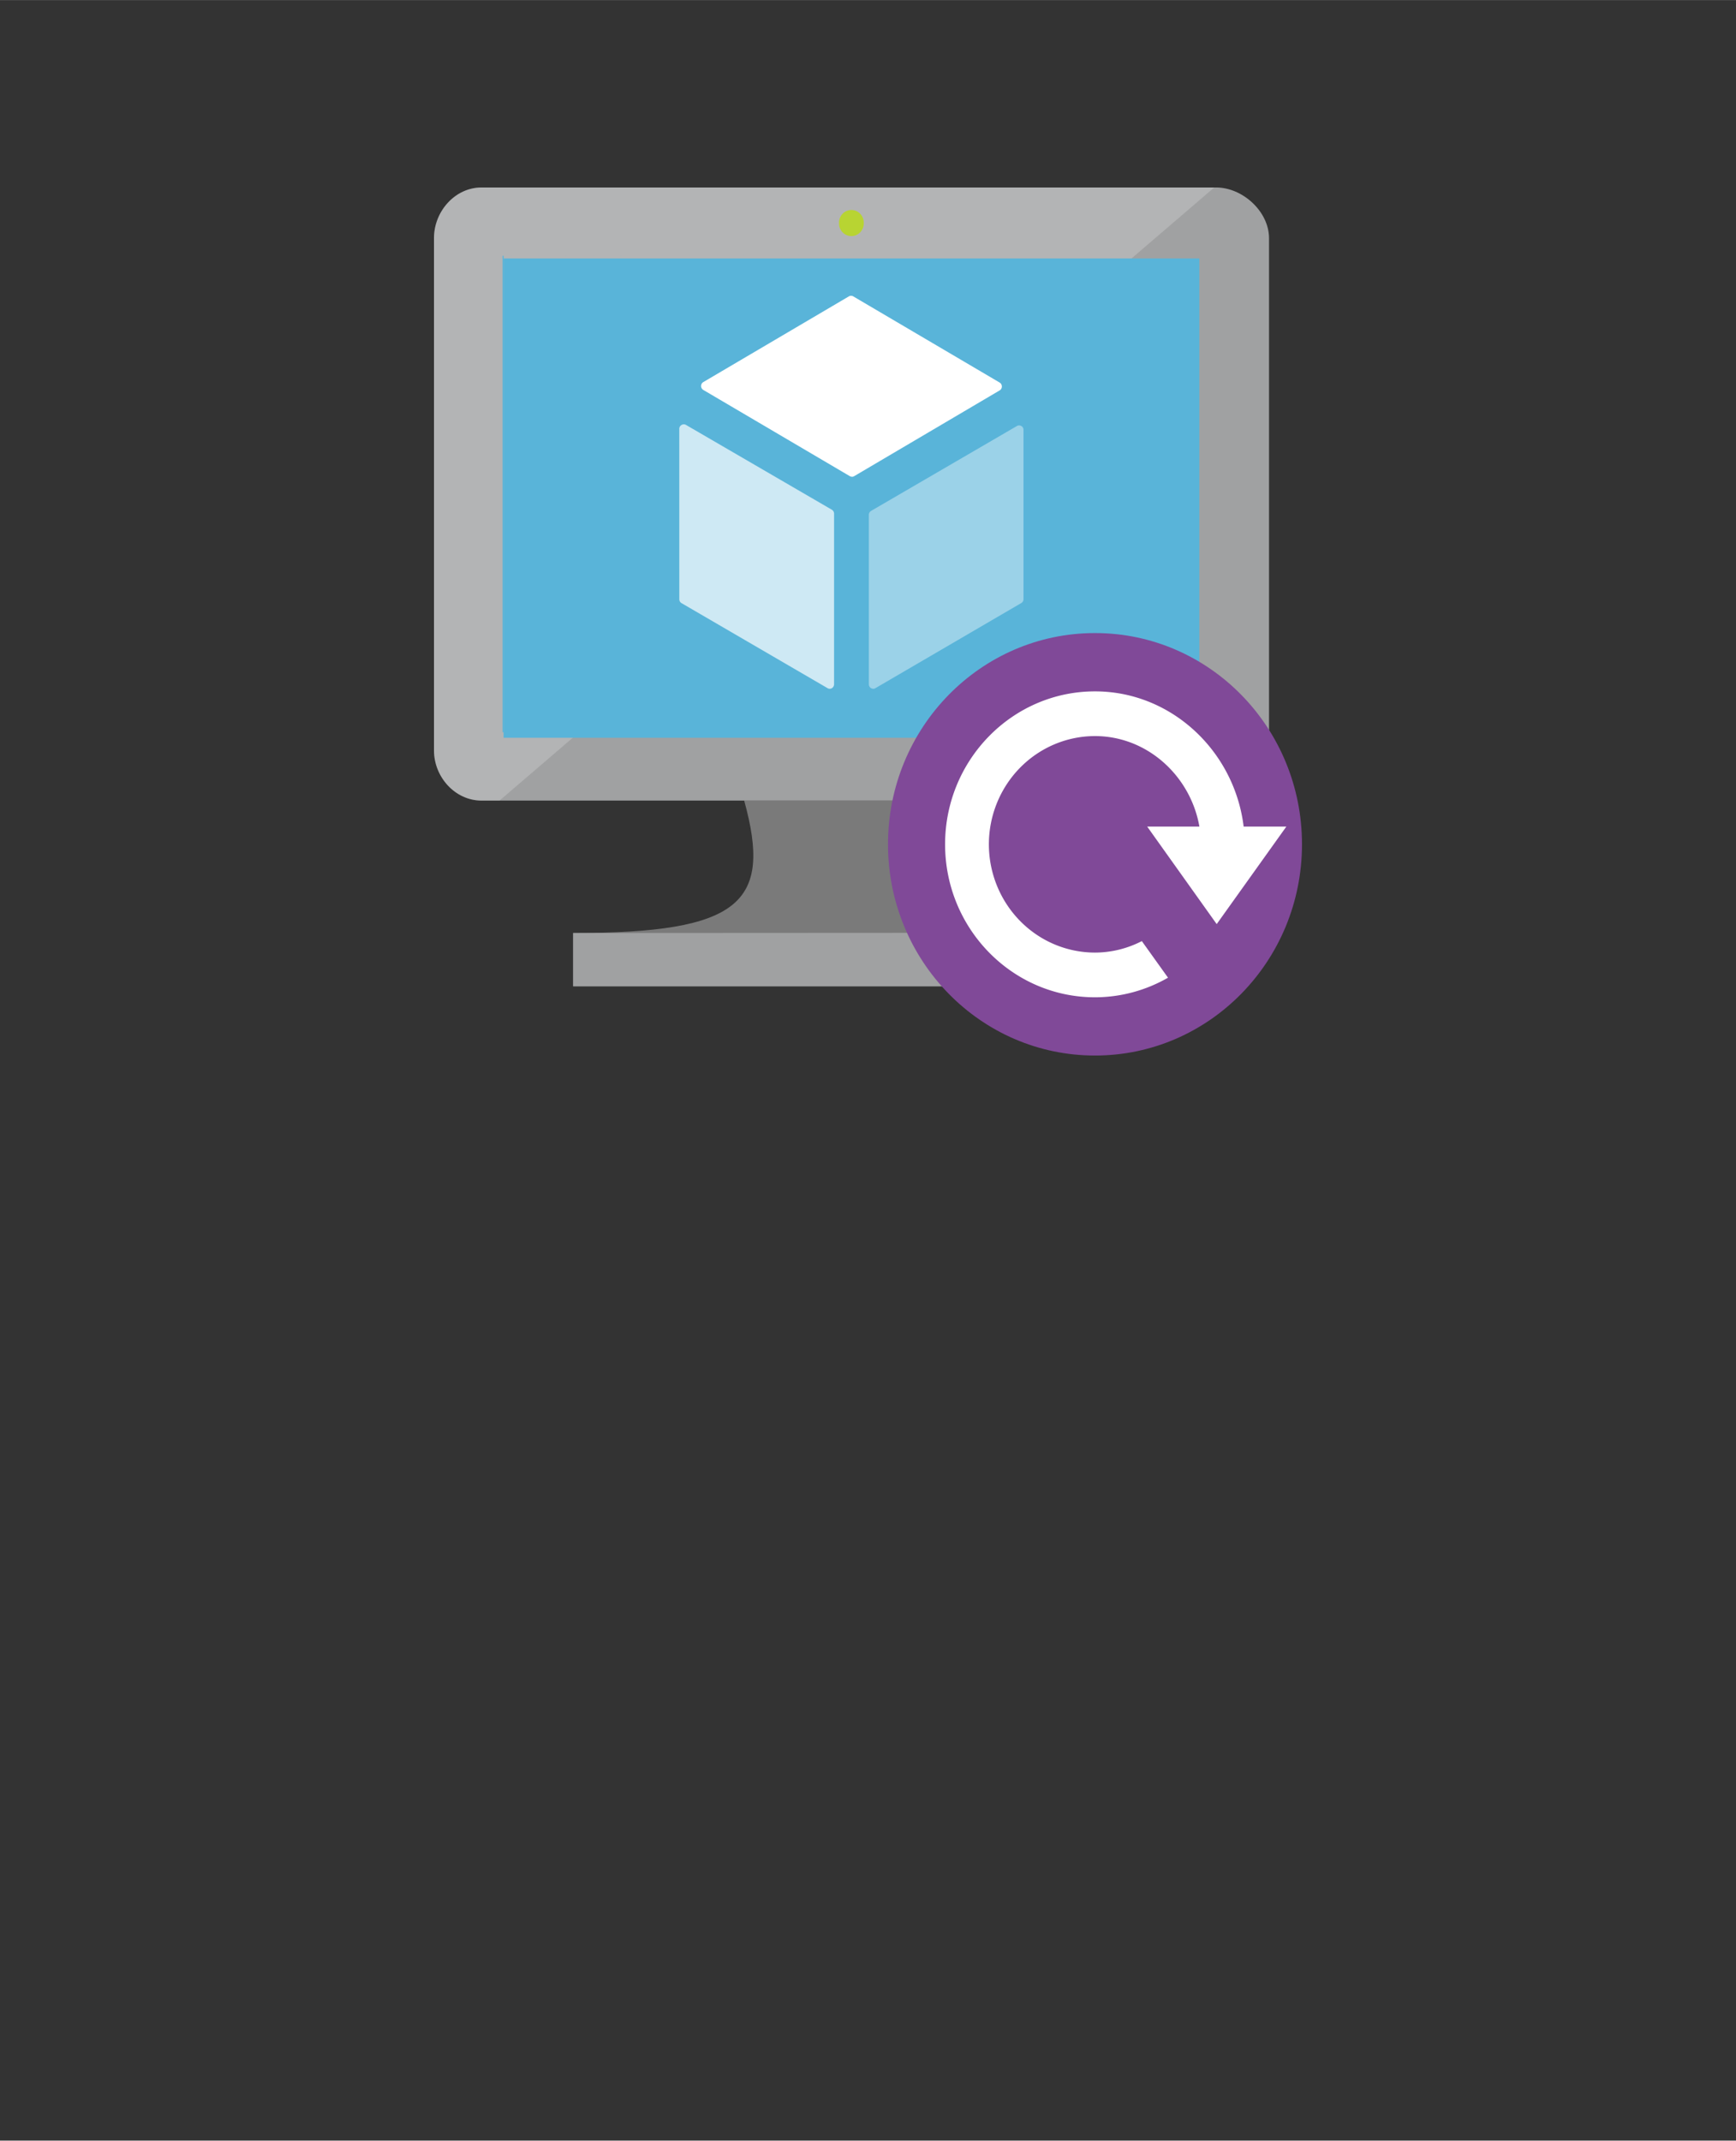 <?xml version="1.0" encoding="UTF-8" standalone="no"?>
<!DOCTYPE svg PUBLIC "-//W3C//DTD SVG 1.1//EN" "http://www.w3.org/Graphics/SVG/1.1/DTD/svg11.dtd">
<!-- Generated by Microsoft Visio, SVG Export Connection Monitor.svg Page-1 -->
<svg xmlns="http://www.w3.org/2000/svg" xmlns:xlink="http://www.w3.org/1999/xlink" xmlns:ev="http://www.w3.org/2001/xml-events"
		width="1.575in" height="1.942in" viewBox="0 0 113.386 139.799" xml:space="preserve" color-interpolation-filters="sRGB"
		class="st10">
	<rect x="0" y="0" width="113.386" height="139.799" fill="#333333" stroke="none"/>
	<style type="text/css">
	<![CDATA[
		.st1 {fill:#7a7a7a;stroke:none;stroke-linecap:butt;stroke-width:12.24}
		.st2 {fill:#a0a1a2;stroke:none;stroke-linecap:butt;stroke-width:12.24}
		.st3 {fill:#ffffff;fill-opacity:0.2;stroke:none;stroke-linecap:butt;stroke-width:12.24}
		.st4 {fill:#59b4d9;stroke:none;stroke-linecap:butt;stroke-width:12.24}
		.st5 {fill:#b8d432;stroke:none;stroke-linecap:butt;stroke-width:12.24}
		.st6 {fill:#ffffff;stroke:none;stroke-linecap:butt;stroke-width:12.24}
		.st7 {fill:#ffffff;fill-opacity:0.7;stroke:none;stroke-linecap:butt;stroke-width:12.24}
		.st8 {fill:#ffffff;fill-opacity:0.4;stroke:none;stroke-linecap:butt;stroke-width:12.24}
		.st9 {fill:#804998;stroke:none;stroke-linecap:butt;stroke-width:12.24}
		.st10 {fill:none;fill-rule:evenodd;font-size:12px;overflow:visible;stroke-linecap:square;stroke-miterlimit:3}
	]]>
	</style>

	<g>
		<title>Page-1</title>
		<g id="group3500-1" transform="translate(28.346,-70.866)">
			<title>Connection Monitor</title>
			<g id="group3501-2">
				<title>g28</title>
				<g id="shape3502-3" transform="translate(9.089,-4.522)">
					<title>path4</title>
					<path d="M26.61 127.67 L11.17 127.67 C13.02 134.35 10.92 136.32 0 136.32 L0 139.8 L36.75 139.8 L36.75 136.3 C25.83
								 136.3 24.76 134.36 26.61 127.67 Z" class="st1"/>
				</g>
				<g id="shape3503-5" transform="translate(2.8777E-13,-16.653)">
					<title>path6</title>
					<path d="M51.09 99.76 L3.1 99.76 C1.38 99.76 0 101.32 0 103.06 L0 136.53 C0 138.26 1.38 139.8 3.1 139.8 L51.09
								 139.8 C52.8 139.8 54.54 138.26 54.54 136.53 L54.54 103.06 C54.53 101.31 52.8 99.76 51.09 99.76 Z"
							class="st2"/>
				</g>
				<g id="shape3504-7" transform="translate(0,-16.652)">
					<title>path8</title>
					<path d="M50.96 99.76 L50.93 99.76 L3.09 99.76 C1.38 99.76 0 101.32 0 103.06 L0 136.53 C0 138.26 1.38 139.8 3.09
								 139.8 L4.28 139.8 L50.96 99.76 Z" class="st3"/>
				</g>
				<g id="shape3505-9" transform="translate(4.545,-20.753)">
					<title>path10</title>
					<rect x="0" y="108.496" width="45.445" height="31.303" class="st4"/>
				</g>
				<g id="shape3506-11" transform="translate(4.479,-21.113)">
					<title>path12</title>
					<path d="M0 139.8 L0.07 139.8 L0.07 108.68 L41.57 108.61 L41.57 108.61 L0 108.68 L0 139.8 Z" class="st4"/>
				</g>
				<g id="shape3507-13" transform="translate(9.089,-4.522)">
					<title>path14</title>
					<path d="M0 136.32 L36.75 136.3 L36.75 139.8 L0 139.8 L0 136.32 Z" class="st2"/>
				</g>
				<g id="shape3508-15" transform="translate(26.459,-53.551)">
					<title>path16</title>
					<path d="M1.61 138.98 a0.807 0.823 0 1 1 -1.613 0 a0.807 0.823 0 1 1 1.613 -2.84217E-14 Z"
							class="st5"/>
				</g>
				<g id="shape3509-17" transform="translate(17.448,-37.802)">
					<title>path18</title>
					<path d="M9.85 139.8 a0.3 0.306 0 0 1 -0.145 -0.042 L0.14 134.13 a0.291 0.297 0 0 1 -4.82947E-15
								 -0.511 L9.65 128.02 a0.29 0.296 0 0 1 0.285 -2.84217E-14 L19.5 133.65 a0.287 0.293
								 0 0 1 0.142 0.255 a0.285 0.291 0 0 1 -0.142 0.255 L10 139.76 a0.292 0.298 0 0
								 1 -0.147 0.043 Z" class="st6"/>
				</g>
				<g id="shape3510-19" transform="translate(16.021,-23.955)">
					<title>path20</title>
					<path d="M9.83 139.8 a0.27 0.276 0 0 1 -0.145 -0.039 L0.15 134.21 a0.279 0.285 0 0 1 -0.148
								 -0.253 L0 122.82 C0 122.71 0.06 122.62 0.15 122.57 a0.29 0.296 0 0 1 0.291 -1.42109E-14
								 L9.97 128.11 a0.297 0.303 0 0 1 0.141 0.254 L10.11 139.51 C10.11 139.61 10.05 139.71 9.97
								 139.76 a0.304 0.311 0 0 1 -0.144 0.041 Z" class="st7"/>
				</g>
				<g id="shape3511-21" transform="translate(28.403,-23.955)">
					<title>path22</title>
					<path d="M0.29 139.8 a0.31 0.317 0 0 1 -0.15 -0.039 a0.293 0.299 0 0 1 -0.14 -0.254
								 L0 128.44 a0.295 0.301 0 0 1 0.14 -0.253 L9.67 122.64 a0.286 0.292 0 0 1 0.286
								 -7.10543E-14 C10.05 122.69 10.1 122.78 10.1 122.89 L10.1 133.95 a0.279 0.285 0 0 1 -0.147
								 0.253 L0.43 139.76 a0.248 0.253 0 0 1 -0.139 0.041 Z" class="st8"/>
				</g>
				<g id="shape3512-23" transform="translate(29.653,3.12639E-13)">
					<title>circle24</title>
					<ellipse cx="13.52" cy="126.003" rx="13.52" ry="13.796" class="st9"/>
				</g>
				<g id="shape3513-25" transform="translate(33.382,-3.805)">
					<title>path26</title>
					<path d="M12.85 136.13 A6.805 6.945 0 0 1 9.79 136.88 A6.935 7.077 0 0 1 2.86 129.81 A6.935 7.077
								 0 0 1 9.79 122.74 C13.2 122.74 16.03 125.34 16.61 128.65 L13.2 128.65 L17.74 135.02 L22.29 128.65
								 L19.5 128.65 C18.9 123.72 14.78 119.82 9.79 119.82 C4.39 119.82 0 124.3 0 129.81 C0 135.32 4.39
								 139.8 9.79 139.8 A9.738 9.937 -180 0 0 14.56 138.52 L12.85 136.13 Z" class="st6"/>
				</g>
			</g>
		</g>
	</g>
</svg>

